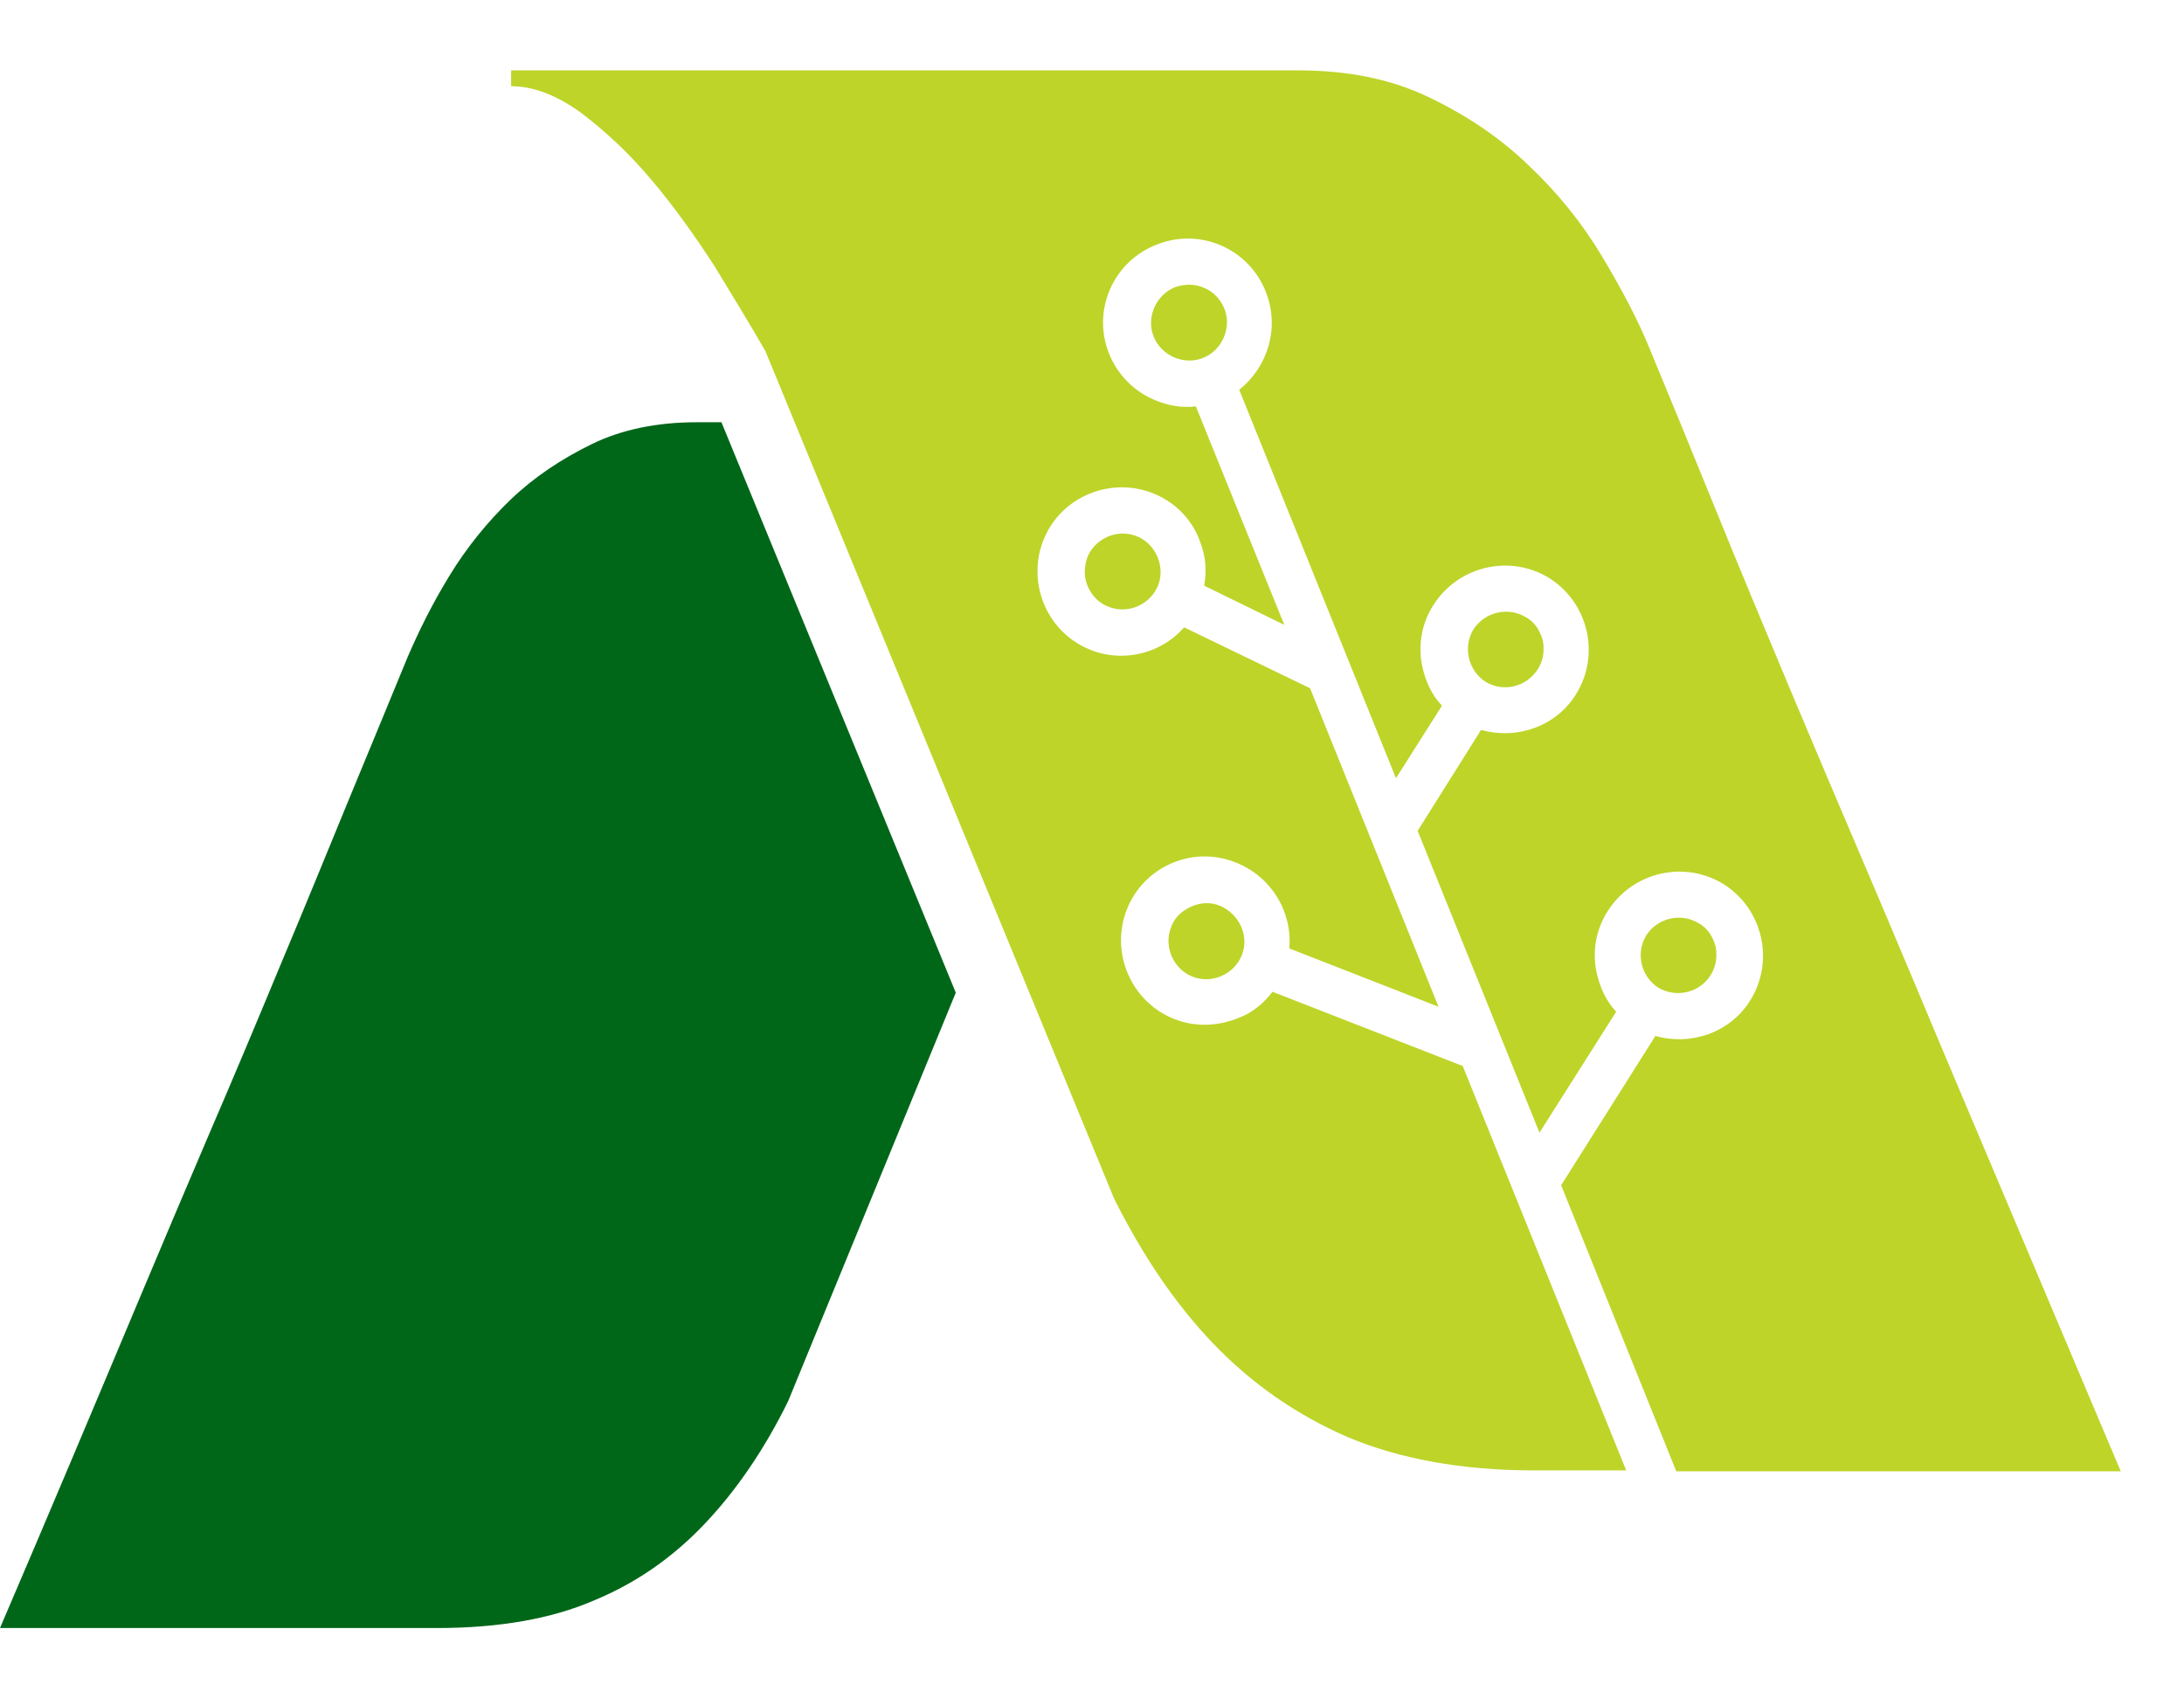 <svg width="27" height="21" viewBox="0 0 27 21" fill="none" xmlns="http://www.w3.org/2000/svg">
<path d="M8.712 18.841C9.104 18.429 9.455 17.913 9.743 17.326L11.816 12.274L8.919 5.221H8.609C8.114 5.221 7.681 5.314 7.32 5.489C6.939 5.675 6.599 5.902 6.31 6.18C6.021 6.458 5.764 6.778 5.557 7.118C5.341 7.469 5.176 7.809 5.042 8.118C4.825 8.644 4.588 9.222 4.31 9.892C4.052 10.521 3.774 11.201 3.475 11.913C3.176 12.634 2.877 13.346 2.588 14.016C2.289 14.717 2 15.398 1.732 16.037C1.165 17.388 0.588 18.759 0 20.13H5.403C6.166 20.13 6.815 20.017 7.341 19.79C7.867 19.573 8.321 19.254 8.712 18.841Z" fill="#006719"/>
<path d="M21.148 12.057C21.22 11.943 21.23 11.82 21.21 11.706C21.179 11.593 21.117 11.479 21.004 11.418C20.787 11.283 20.498 11.345 20.354 11.562C20.22 11.778 20.282 12.067 20.498 12.211C20.725 12.345 21.014 12.273 21.148 12.057Z" fill="#BED429"/>
<path d="M19.012 8.273C19.084 8.16 19.094 8.036 19.074 7.923C19.043 7.809 18.981 7.696 18.868 7.634C18.651 7.5 18.362 7.562 18.218 7.778C18.084 7.995 18.146 8.284 18.362 8.428C18.579 8.562 18.868 8.5 19.012 8.273Z" fill="#BED429"/>
<path d="M18.083 13.181L15.732 12.263C15.619 12.407 15.485 12.521 15.32 12.583C15.073 12.686 14.794 12.706 14.526 12.603C13.99 12.397 13.722 11.789 13.928 11.252C14.134 10.716 14.743 10.448 15.279 10.665C15.722 10.84 15.98 11.284 15.939 11.727L17.784 12.448L16.196 8.51L14.639 7.757C14.341 8.098 13.835 8.211 13.413 8.005C12.897 7.757 12.681 7.128 12.928 6.613C13.175 6.097 13.804 5.881 14.32 6.128C14.578 6.252 14.763 6.468 14.846 6.726C14.908 6.891 14.918 7.066 14.887 7.242L15.877 7.726L14.784 5.025C14.609 5.046 14.433 5.015 14.268 4.943C14.021 4.839 13.815 4.633 13.712 4.375C13.495 3.839 13.763 3.231 14.299 3.025C14.835 2.808 15.444 3.076 15.65 3.612C15.825 4.056 15.671 4.54 15.32 4.819L17.258 9.623L17.826 8.726C17.702 8.592 17.63 8.438 17.588 8.262C17.526 8.005 17.568 7.716 17.722 7.479C18.032 6.994 18.671 6.85 19.155 7.149C19.64 7.458 19.785 8.098 19.485 8.582C19.238 8.984 18.753 9.149 18.31 9.025L17.526 10.273L19.032 14.005L19.98 12.51C19.857 12.376 19.785 12.222 19.743 12.046C19.681 11.789 19.723 11.5 19.877 11.263C20.187 10.778 20.826 10.634 21.31 10.933C21.795 11.242 21.939 11.882 21.64 12.366C21.393 12.768 20.908 12.933 20.465 12.809L19.3 14.655L20.723 18.192H26.218C25.476 16.439 24.754 14.727 24.043 13.047C23.744 12.335 23.434 11.593 23.104 10.819C22.774 10.046 22.445 9.273 22.125 8.51C21.805 7.747 21.496 7.005 21.207 6.293C20.919 5.582 20.651 4.932 20.403 4.334C20.259 3.973 20.052 3.582 19.805 3.169C19.558 2.757 19.259 2.386 18.898 2.045C18.547 1.705 18.135 1.427 17.66 1.2C17.186 0.973 16.65 0.87 16.042 0.87H6.319V1.066C6.597 1.066 6.886 1.179 7.185 1.396C7.484 1.623 7.773 1.891 8.051 2.221C8.33 2.55 8.587 2.911 8.835 3.293C9.072 3.685 9.288 4.035 9.464 4.345L13.773 14.82C14.124 15.521 14.526 16.119 15 16.614C15.475 17.109 16.021 17.49 16.66 17.769C17.3 18.037 18.063 18.181 18.97 18.181H20.104L18.083 13.181Z" fill="#BED429"/>
<path d="M14.085 6.644C13.848 6.53 13.57 6.633 13.456 6.86C13.405 6.973 13.395 7.108 13.436 7.221C13.477 7.334 13.559 7.437 13.673 7.489C13.91 7.602 14.188 7.499 14.302 7.272C14.415 7.046 14.312 6.757 14.085 6.644Z" fill="#BED429"/>
<path d="M15.085 11.201C14.961 11.149 14.837 11.16 14.724 11.211C14.611 11.263 14.518 11.345 14.476 11.469C14.384 11.706 14.507 11.985 14.745 12.077C14.982 12.17 15.26 12.046 15.353 11.809C15.446 11.572 15.322 11.304 15.085 11.201Z" fill="#BED429"/>
<path d="M14.89 3.561C14.777 3.509 14.653 3.509 14.529 3.55C14.292 3.643 14.168 3.922 14.261 4.159C14.354 4.396 14.633 4.52 14.87 4.427C15.107 4.334 15.23 4.056 15.138 3.819C15.086 3.695 14.993 3.602 14.89 3.561Z" fill="#BED429"/>
</svg>
